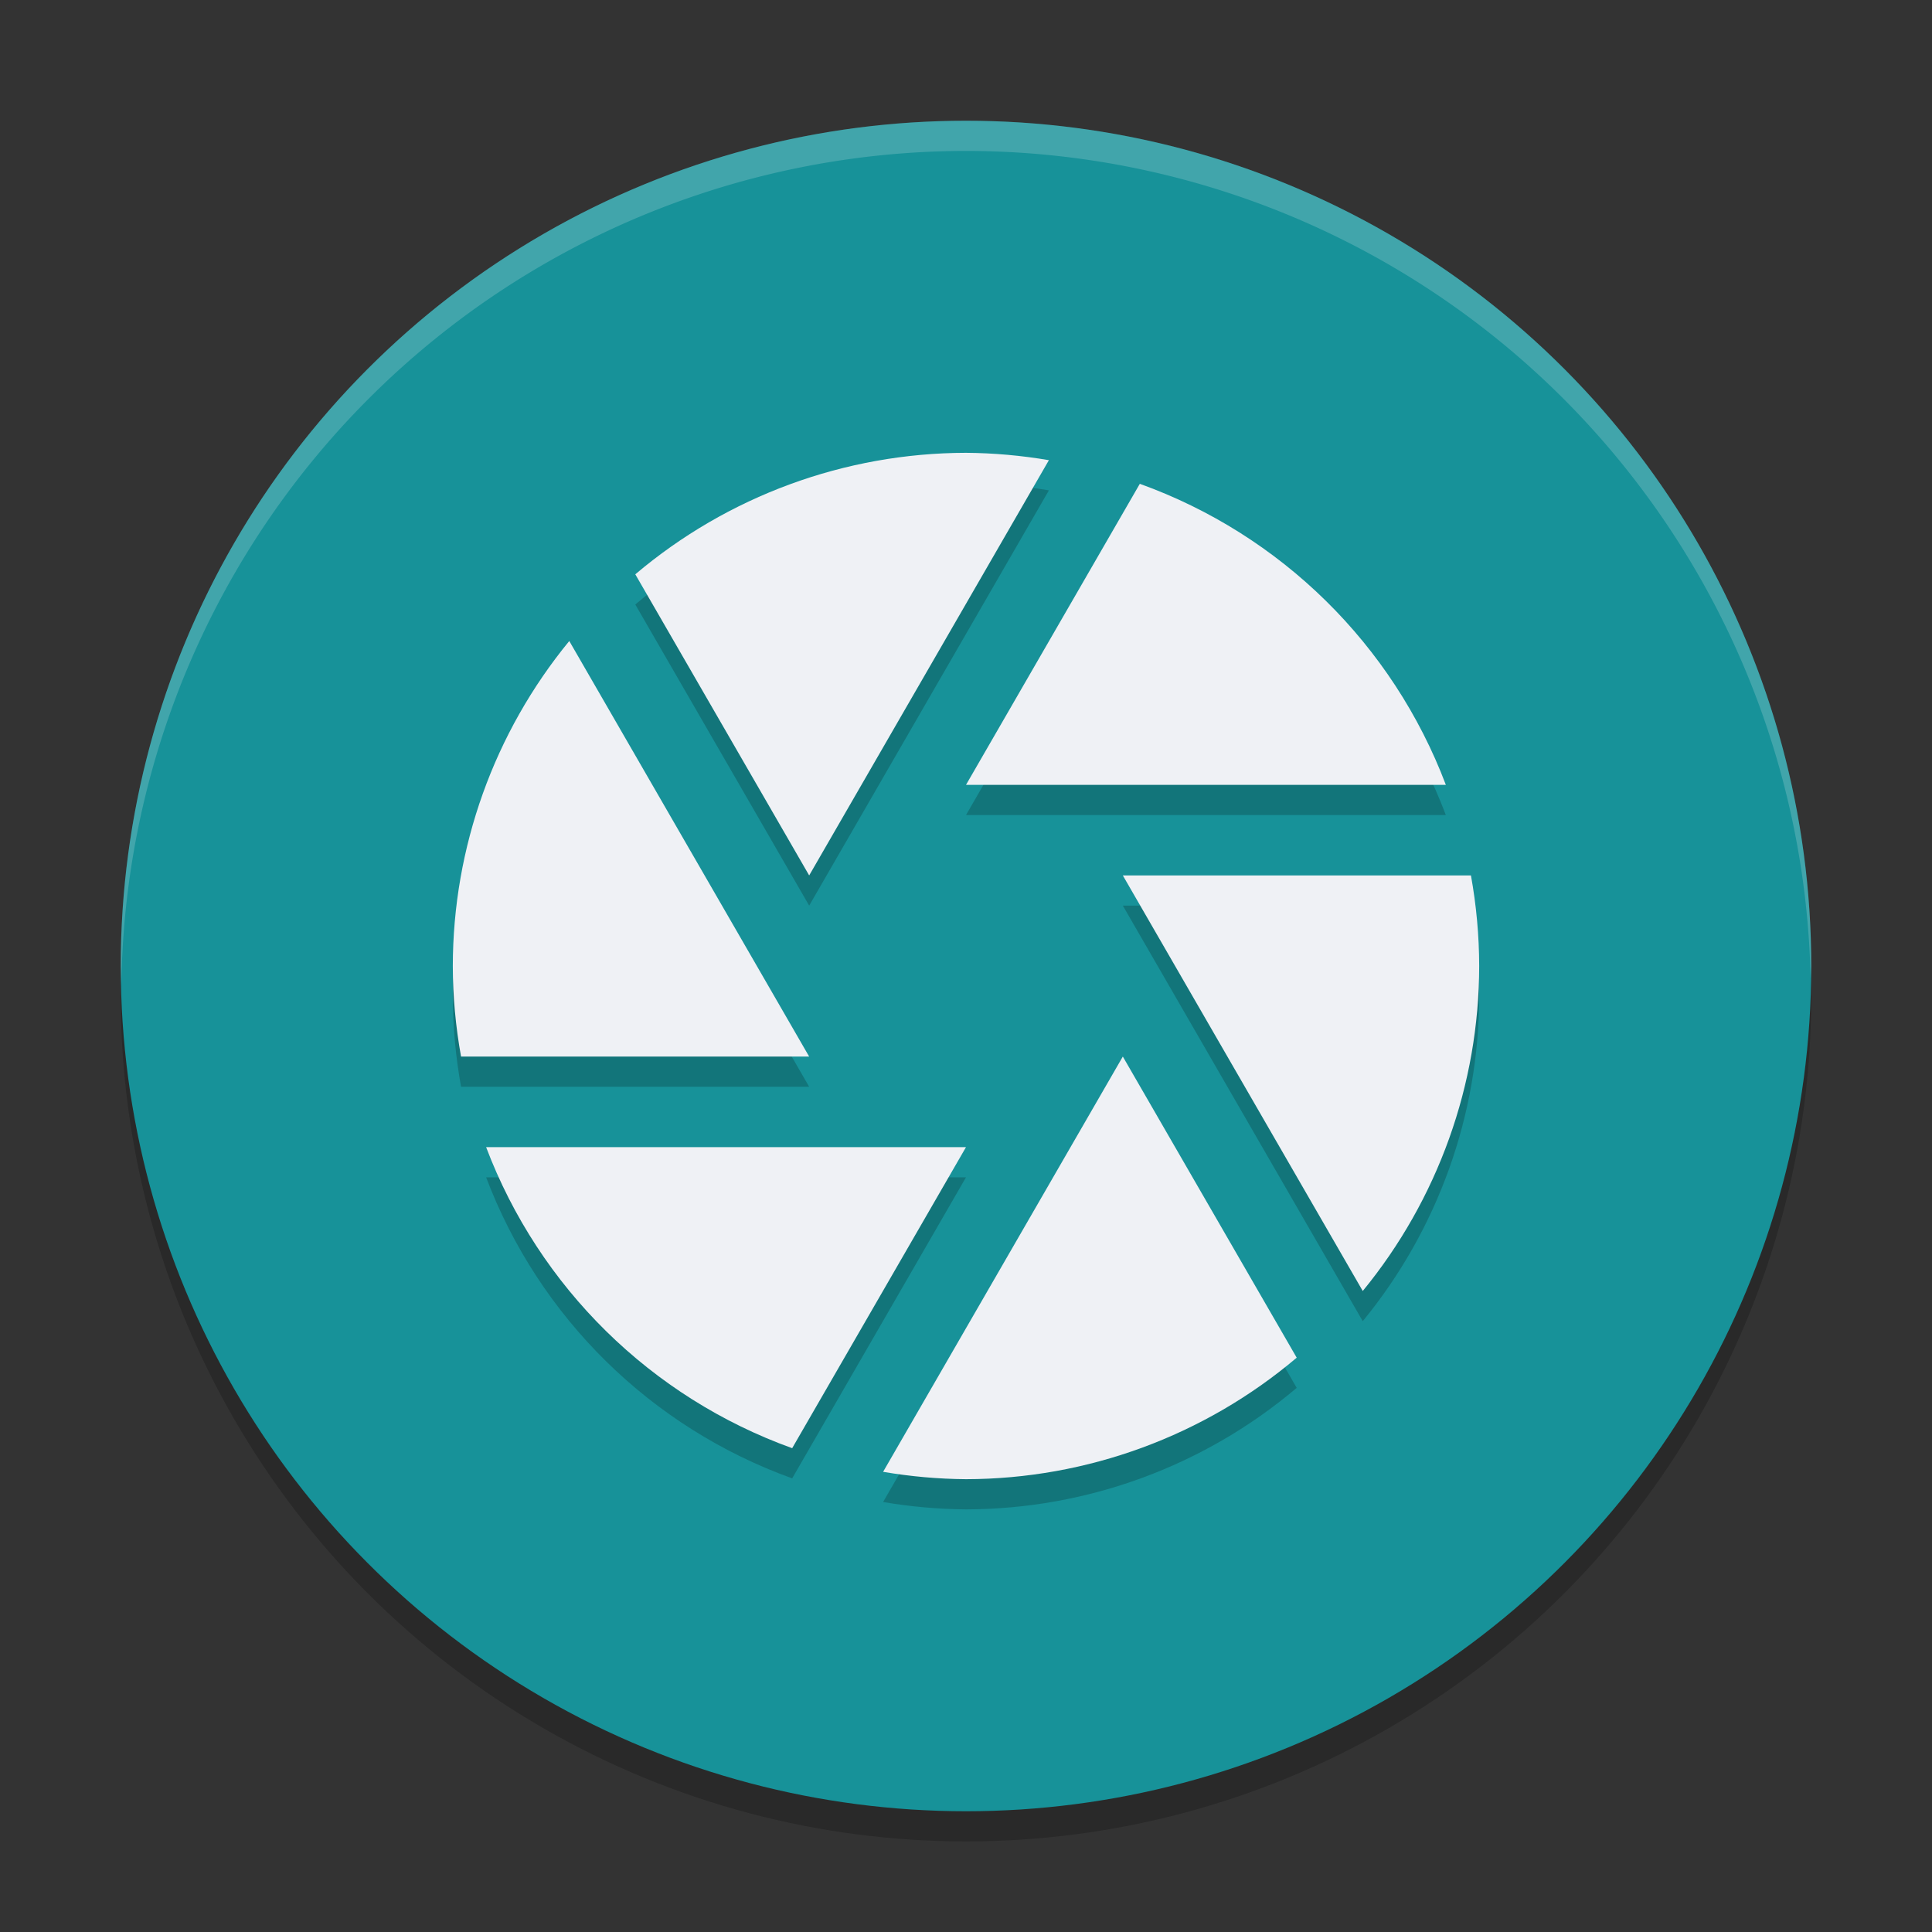 <svg xmlns="http://www.w3.org/2000/svg" width="64" height="64" version="1">
 <rect width="100%" height="100%" fill="#333333" stroke="none"/>
 <circle style="opacity:0.2" cx="32" cy="33" r="28"/>
 <circle style="fill:#179299" cx="32" cy="32" r="28"/>
 <path style="opacity:0.2" d="m 32,16 c -4.012,0.007 -7.893,1.433 -10.955,4.025 L 26.805,30 34.746,16.244 C 33.839,16.089 32.92,16.007 32,16 Z M 37.758,17.027 32,27 H 47.896 C 46.137,22.354 42.432,18.71 37.758,17.027 Z m -18.9,5.207 C 16.367,25.27 15.004,29.074 15,33 c 0.002,1.006 0.094,2.01 0.273,3 h 11.531 z M 37.195,30 45.143,43.766 C 47.633,40.73 48.996,36.926 49,33 48.998,31.994 48.906,30.99 48.727,30 Z m 0,6 -7.941,13.756 C 30.161,49.911 31.08,49.993 32,50 c 4.012,-0.007 7.893,-1.433 10.955,-4.025 z m -21.092,3 c 1.76,4.646 5.464,8.29 10.139,9.973 L 32,39 Z"/>
 <path style="fill:#eff1f5" d="m 32,15 c -4.012,0.007 -7.893,1.433 -10.955,4.025 L 26.805,29 34.746,15.244 C 33.839,15.089 32.92,15.007 32,15 Z M 37.758,16.027 32,26 H 47.896 C 46.137,21.354 42.432,17.71 37.758,16.027 Z m -18.9,5.207 C 16.367,24.27 15.004,28.074 15,32 c 0.002,1.006 0.094,2.01 0.273,3 h 11.531 z M 37.195,29 45.143,42.766 C 47.633,39.73 48.996,35.926 49,32 c -0.002,-1.006 -0.094,-2.01 -0.273,-3 z m 0,6 -7.941,13.756 C 30.161,48.911 31.08,48.993 32,49 c 4.012,-0.007 7.893,-1.433 10.955,-4.025 z m -21.092,3 c 1.76,4.646 5.464,8.29 10.139,9.973 L 32,38 Z"/>
 <path style="opacity:0.2;fill:#eff1f5" d="M 32 4 A 28 28 0 0 0 4 32 A 28 28 0 0 0 4.021 32.586 A 28 28 0 0 1 32 5 A 28 28 0 0 1 59.979 32.414 A 28 28 0 0 0 60 32 A 28 28 0 0 0 32 4 z"/>
</svg>

